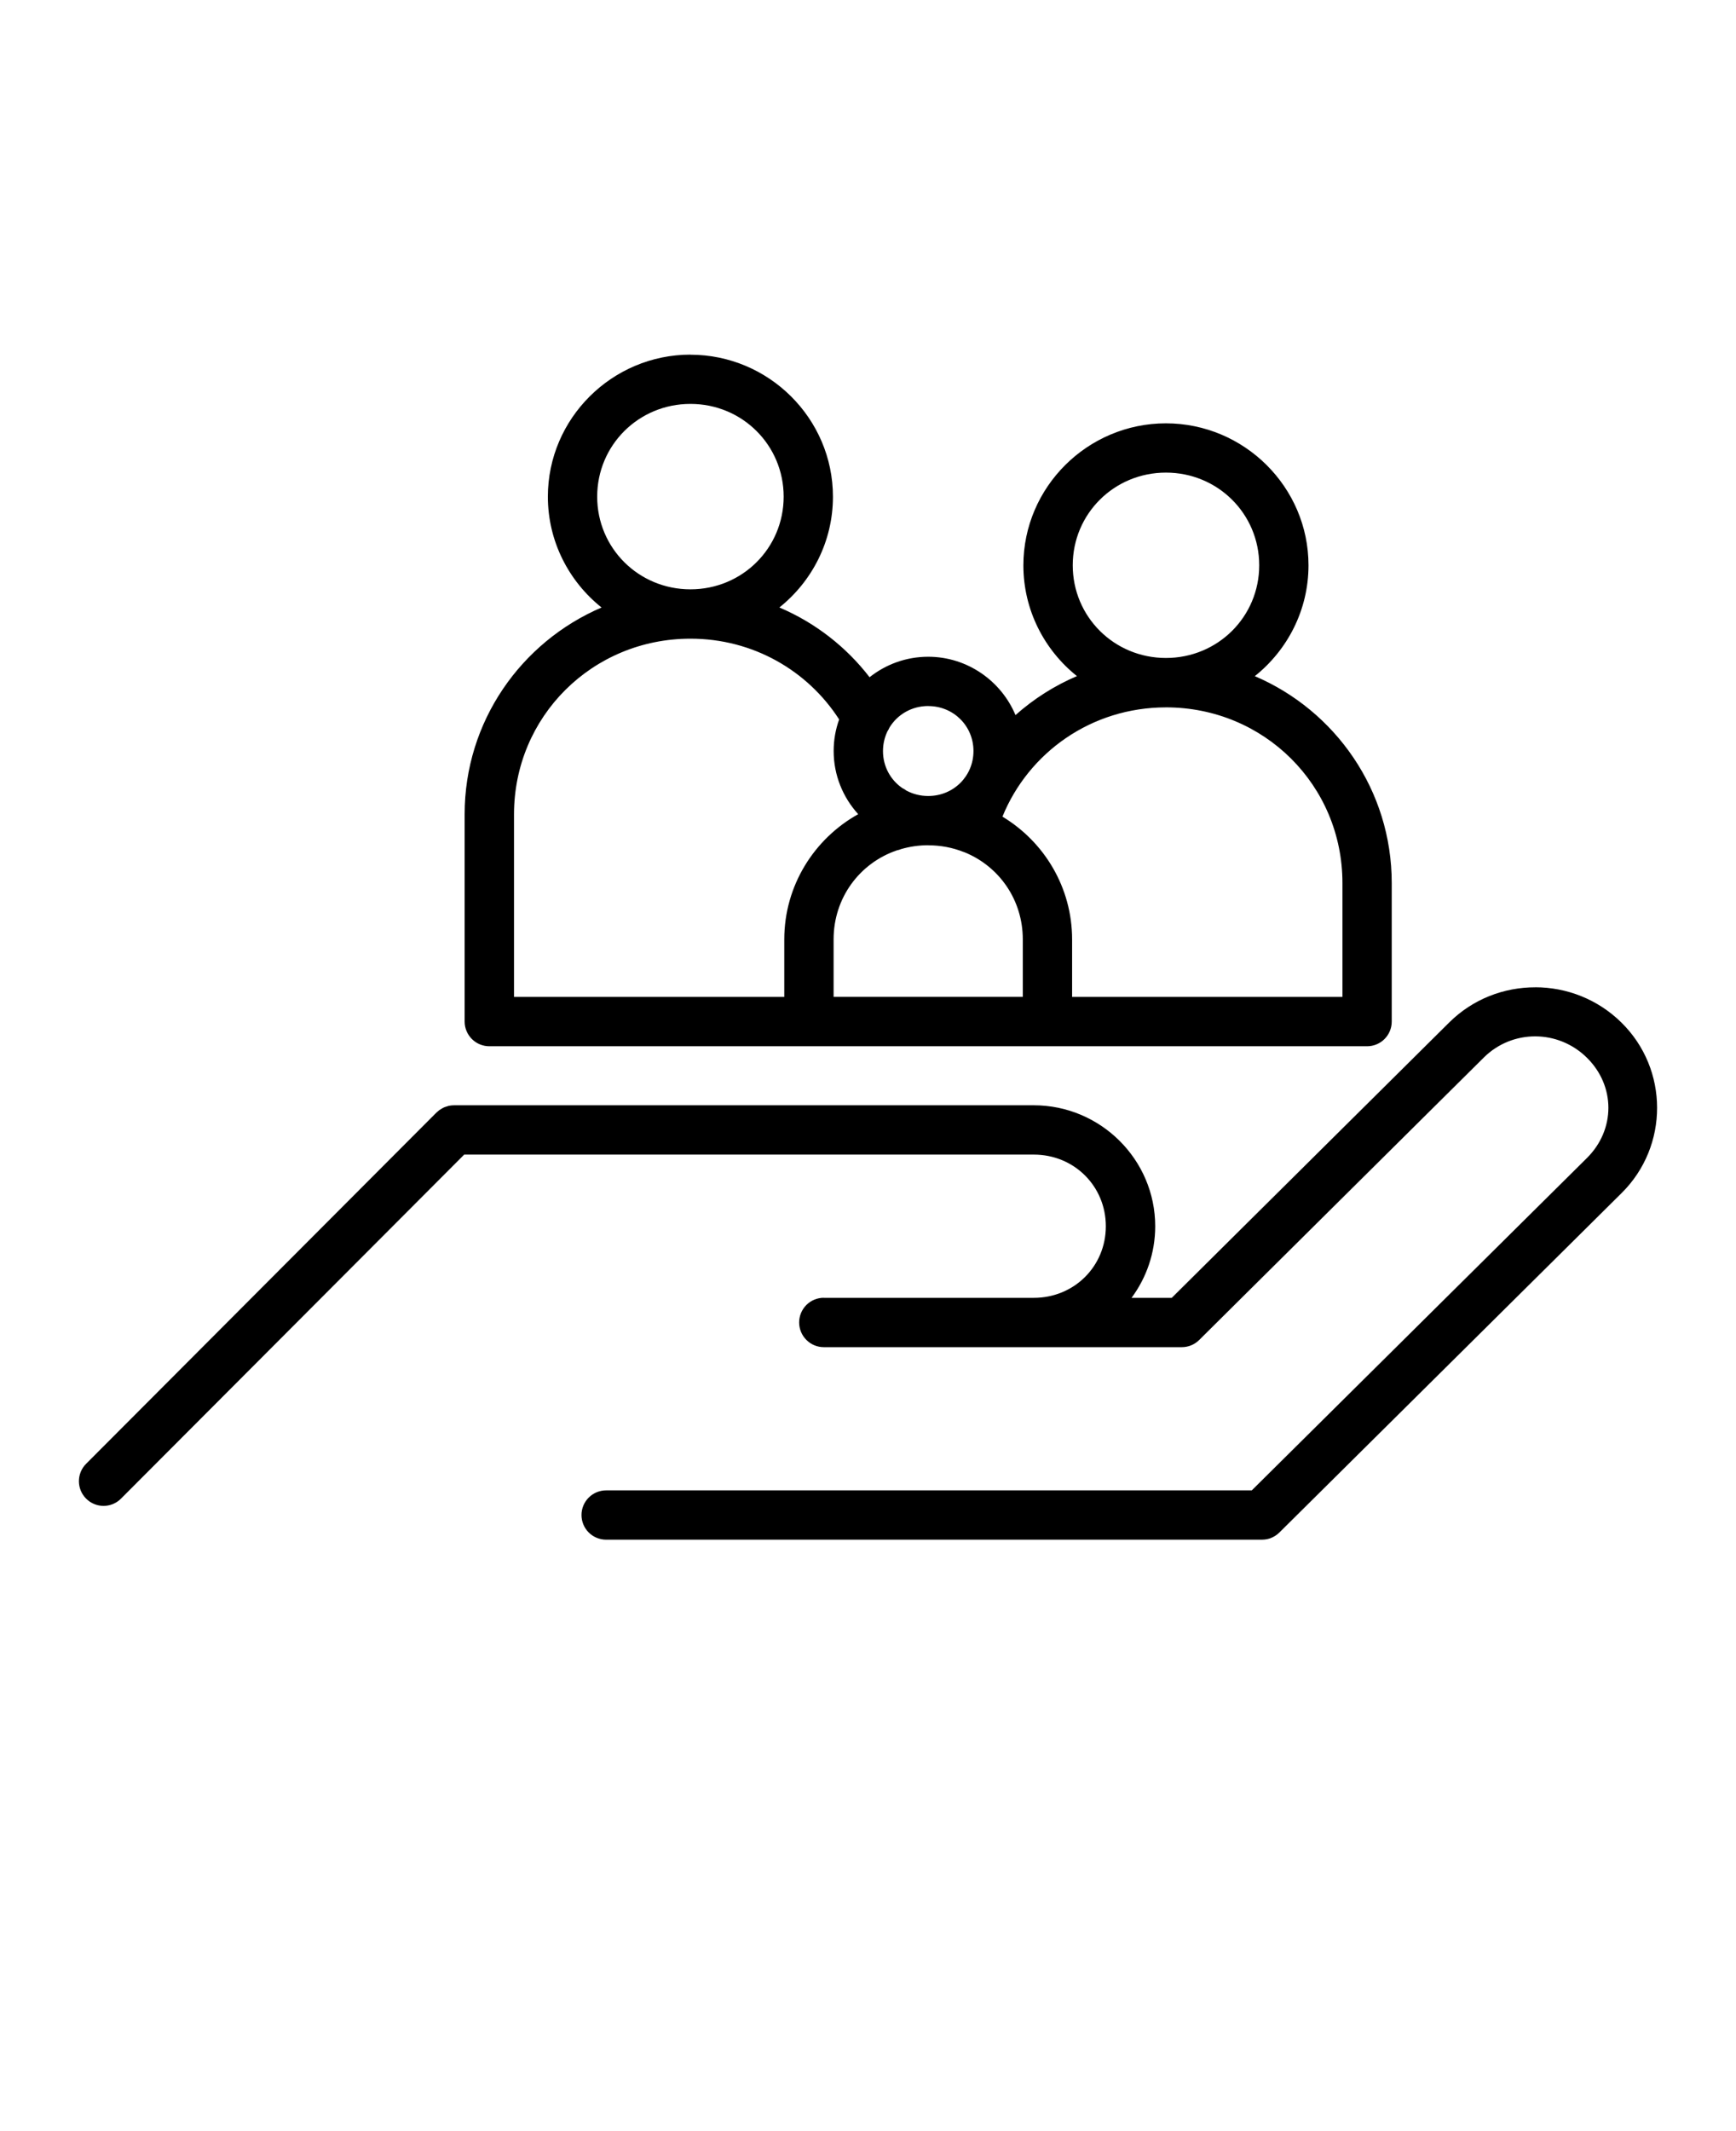<svg xmlns="http://www.w3.org/2000/svg" version="1.1" viewBox="-5.0 -10.0 110.0 135.0">
    <path d="m38.75 12.465c-4.965 0-9.035 4.043-9.035 8.996 0 2.836 1.332 5.371 3.402 7.023-5.098 2.18-8.676 7.223-8.676 13.098v13.133c0 0.414 0.168 0.812 0.461 1.105 0.293 0.293 0.691 0.457 1.105 0.457h35.363 0.004 20.25c0.414 0 0.812-0.164 1.105-0.457 0.293-0.293 0.457-0.691 0.457-1.105v-8.781c0-5.875-3.574-10.922-8.676-13.102 2.07-1.652 3.402-4.188 3.402-7.019 0-4.953-4.07-8.996-9.035-8.996s-9.031 4.043-9.031 8.996c0 2.832 1.328 5.367 3.394 7.016-1.434 0.609-2.746 1.449-3.894 2.469-0.906-2.164-3.055-3.695-5.531-3.695-1.398 0-2.691 0.484-3.715 1.297-1.48-1.922-3.445-3.453-5.715-4.418 2.066-1.652 3.394-4.184 3.394-7.016 0-4.953-4.066-8.996-9.031-8.996zm0 3.121c3.285 0 5.906 2.617 5.906 5.875 0 3.258-2.621 5.871-5.906 5.871s-5.91-2.613-5.91-5.871c0-3.258 2.625-5.875 5.91-5.875zm30.129 4.352c3.285 0 5.91 2.613 5.91 5.871 0 3.258-2.625 5.871-5.91 5.871s-5.906-2.613-5.906-5.871c0-3.258 2.621-5.871 5.906-5.871zm-30.129 10.52c3.984 0 7.441 2.039 9.422 5.117-0.227 0.625-0.348 1.301-0.348 2 0 1.535 0.59 2.938 1.555 4-2.789 1.555-4.684 4.527-4.684 7.934v3.644h-17.125v-11.57c0-6.184 4.957-11.125 11.184-11.125zm15.066 4.269c1.605 0 2.867 1.262 2.867 2.848 0 1.586-1.258 2.848-2.867 2.848-0.5 0-0.965-0.121-1.371-0.336v0.004c-0.086-0.07-0.184-0.129-0.281-0.176-0.738-0.512-1.215-1.363-1.215-2.336 0-0.445 0.102-0.867 0.277-1.242 0.051-0.078 0.098-0.16 0.133-0.246 0.496-0.82 1.402-1.367 2.457-1.367zm15.062 0.082c6.227 0 11.184 4.941 11.184 11.125v7.219h-17.129v-3.644c0-3.297-1.773-6.188-4.414-7.777 1.656-4.062 5.641-6.922 10.363-6.922zm-15.062 8.738c0.797 0 1.551 0.148 2.238 0.422v-0.004c0.043 0.02 0.086 0.035 0.129 0.051 2.148 0.902 3.625 3.004 3.625 5.488v3.644h-11.988v-3.644c0-2.633 1.656-4.836 4.012-5.637 0.09-0.016 0.176-0.043 0.258-0.078 0.547-0.16 1.125-0.246 1.727-0.246zm38.465 8.996c-1.977-0.004-3.953 0.738-5.453 2.227l-17.582 17.445h-2.547c0.941-1.27 1.5-2.84 1.5-4.535 0-4.223-3.465-7.664-7.695-7.664h-36.727c-0.117 0-0.23 0.012-0.344 0.035-0.035 0.012-0.066 0.02-0.098 0.031-0.074 0.02-0.145 0.047-0.215 0.074-0.035 0.02-0.074 0.039-0.109 0.059-0.059 0.035-0.117 0.07-0.176 0.109-0.035 0.031-0.07 0.059-0.105 0.09-0.027 0.02-0.051 0.043-0.074 0.062l-22.199 22.25c-0.609 0.609-0.609 1.598 0 2.207 0.609 0.613 1.602 0.613 2.211 0l21.746-21.793h36.09c2.562 0 4.566 2.004 4.566 4.539 0 2.535-2.004 4.535-4.566 4.535h-13.305v-0.004c-0.414 0-0.812 0.164-1.105 0.457-0.293 0.297-0.457 0.691-0.457 1.105 0 0.414 0.164 0.812 0.457 1.105 0.293 0.297 0.691 0.461 1.105 0.461h22.688c0.414 0 0.809-0.164 1.102-0.457h0.004c0.008-0.012 0.02-0.02 0.027-0.031l18.004-17.863 0.008-0.008c1.805-1.777 4.695-1.773 6.516 0.02 1.824 1.793 1.816 4.562 0.008 6.356l-21.238 21.055h-40.91c-0.414 0-0.812 0.164-1.105 0.457-0.293 0.293-0.457 0.691-0.457 1.105 0 0.414 0.164 0.812 0.457 1.105s0.691 0.457 1.105 0.457h41.559c0.043 0 0.09-0.004 0.137-0.008 0.016 0 0.035-0.004 0.051-0.004 0.105-0.012 0.207-0.035 0.305-0.066 0.008-0.004 0.02-0.008 0.031-0.012 0.211-0.078 0.406-0.199 0.57-0.359l21.695-21.512c2.996-2.969 2.996-7.836-0.02-10.801-1.508-1.484-3.481-2.231-5.453-2.231z"/>

</svg>